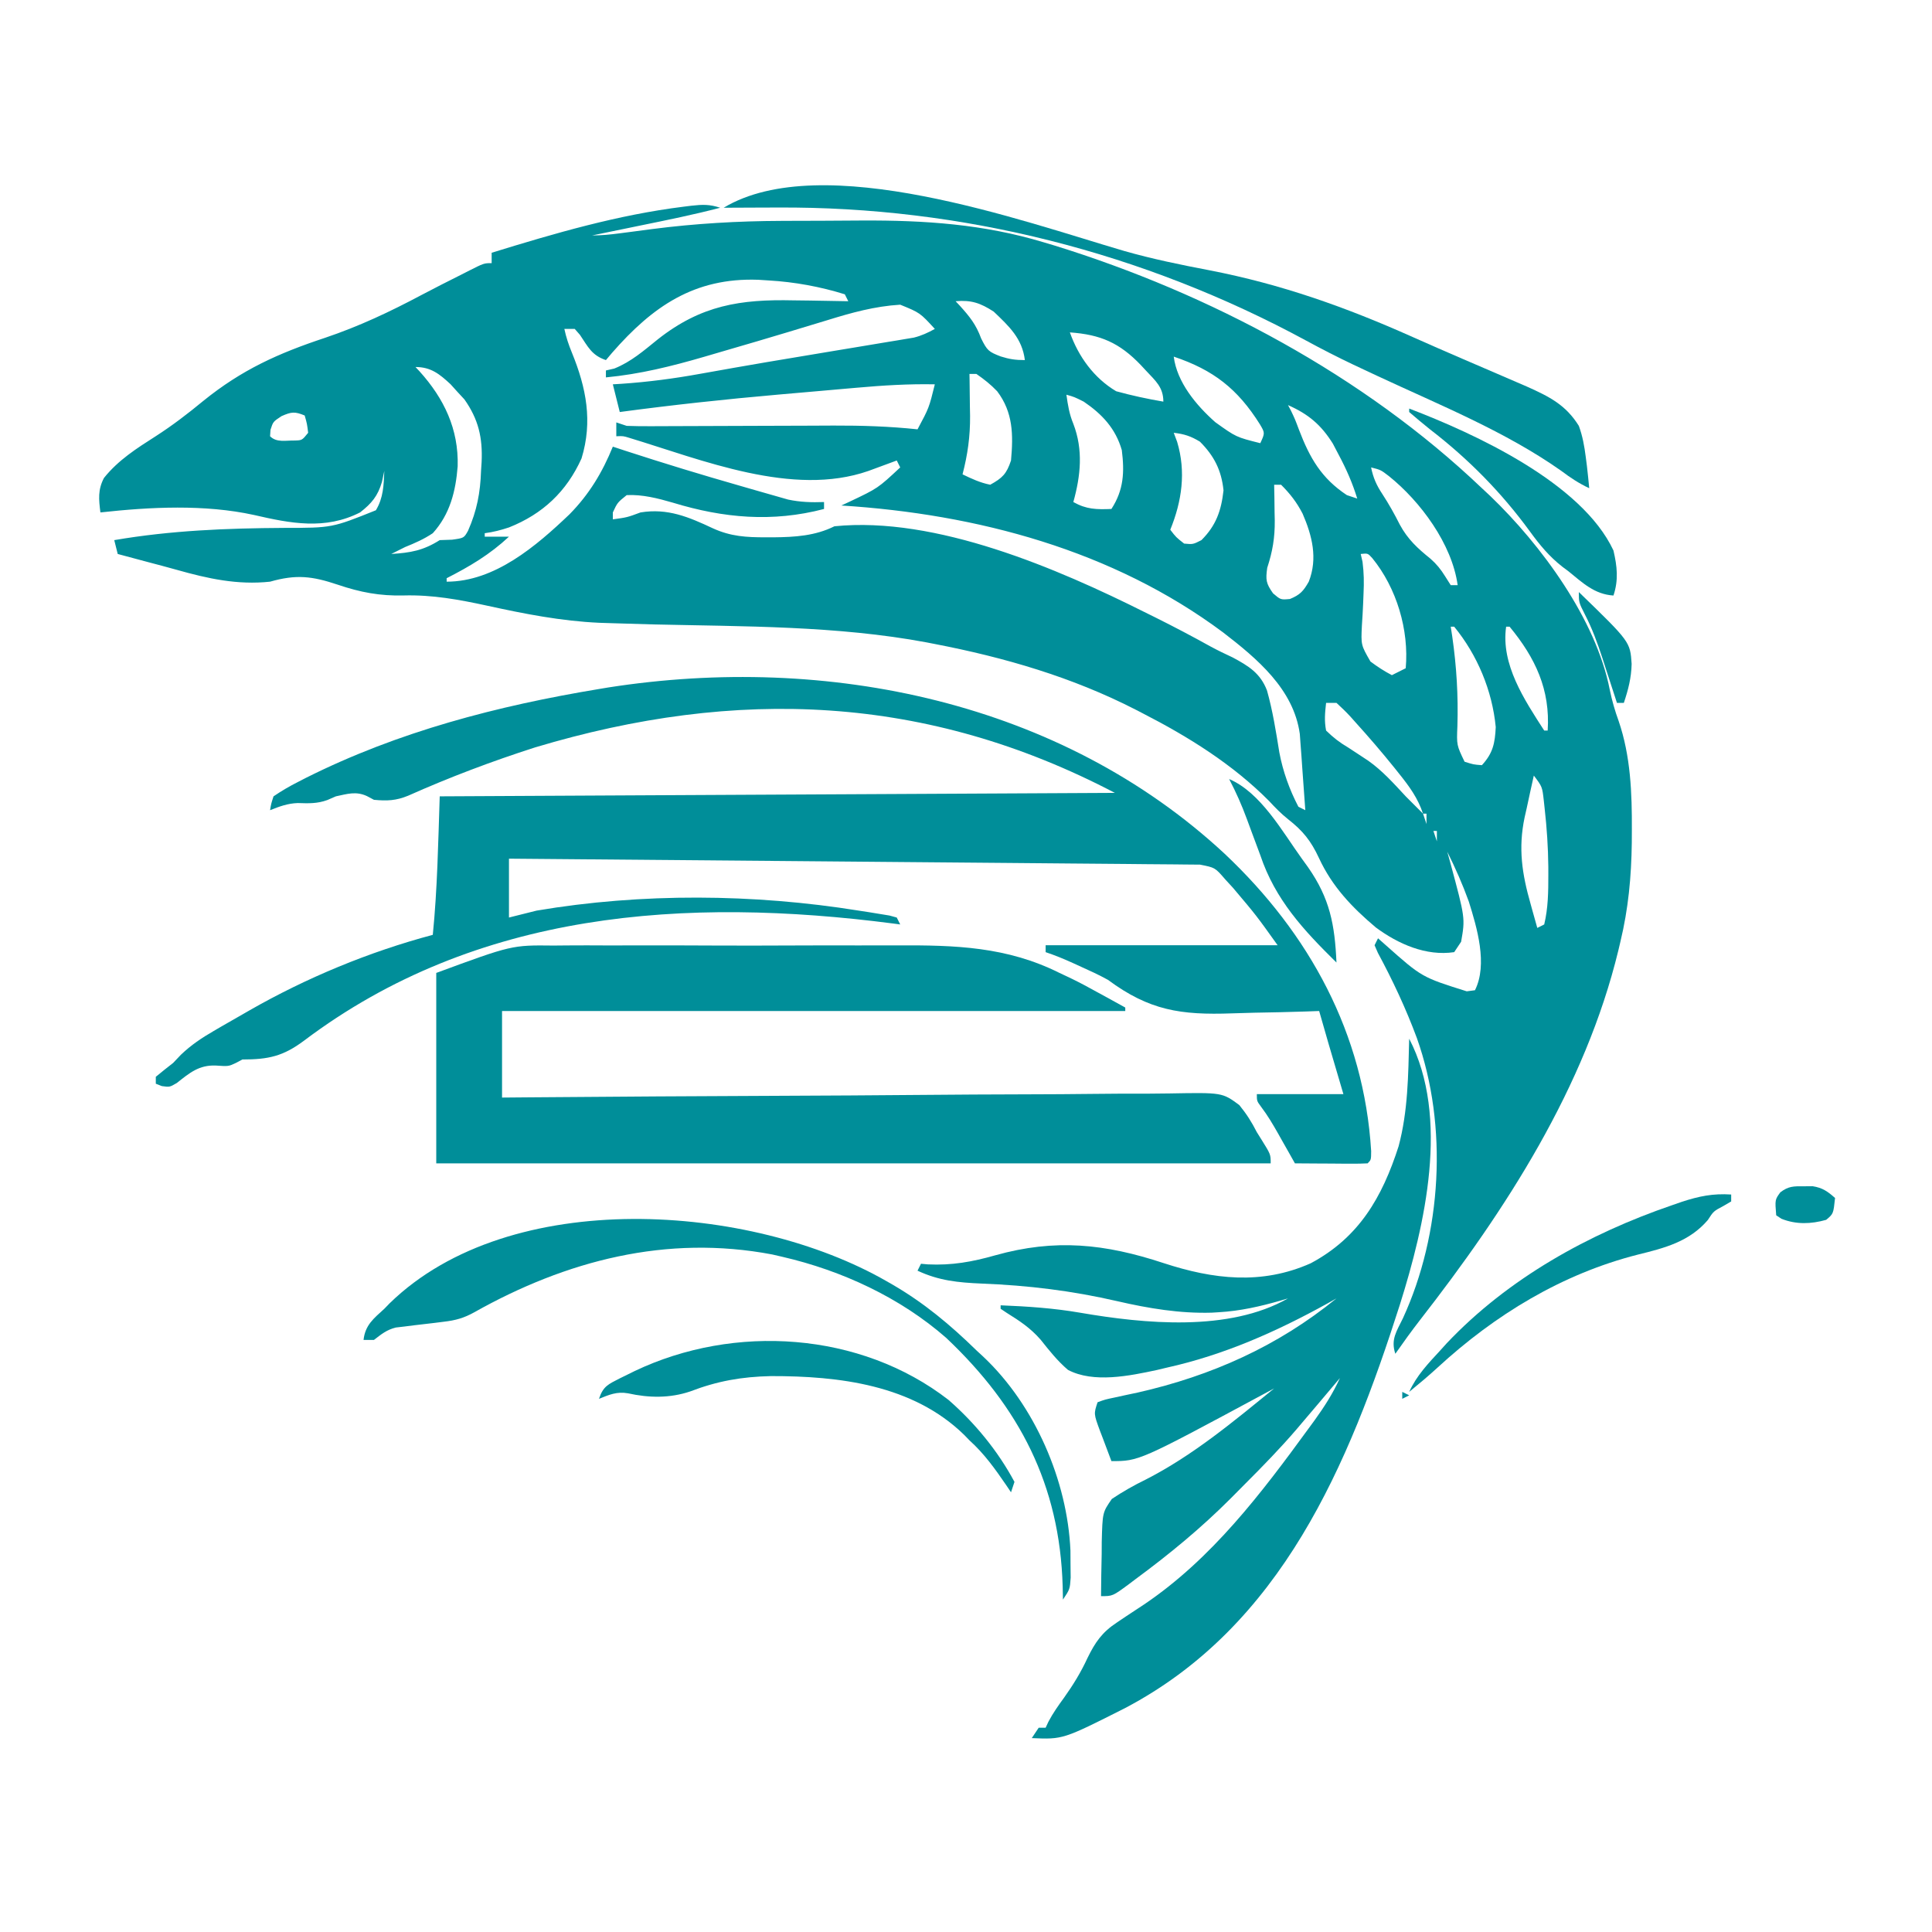 <?xml version="1.0" encoding="UTF-8"?>
<svg version="1.1" xmlns="http://www.w3.org/2000/svg" width="558" height="558">
<path d="M0 0 C-7.605 1.998 -15.298 3.549 -23 5.125 C-24.361 5.405 -25.721 5.685 -27.082 5.965 C-30.388 6.645 -33.694 7.323 -37 8 C-34.228 8 -31.693 7.742 -28.949 7.379 C-27.434 7.183 -27.434 7.183 -25.889 6.982 C-23.797 6.708 -21.706 6.432 -19.615 6.154 C-7.223 4.556 5.114 3.843 17.605 3.797 C19.473 3.788 19.473 3.788 21.377 3.78 C23.991 3.77 26.606 3.764 29.22 3.76 C33.161 3.75 37.101 3.719 41.041 3.688 C59.137 3.61 76.093 4.734 93.5 10 C94.489 10.295 95.477 10.59 96.496 10.894 C141.402 24.771 185.842 48.43 220 81 C220.791 81.739 221.583 82.477 222.398 83.238 C237.114 97.36 252.978 118.888 256.938 139.25 C257.588 142.362 258.408 145.266 259.5 148.25 C262.967 158.378 263.364 169.075 263.312 179.688 C263.307 180.913 263.301 182.138 263.295 183.401 C263.165 193.219 262.308 202.462 260 212 C259.718 213.198 259.718 213.198 259.43 214.42 C249.822 254.077 226.938 289.408 202.137 321.238 C199.665 324.433 197.311 327.688 195 331 C193.613 326.838 195.39 324.492 197.188 320.75 C208.413 296.35 210.276 265.256 201.22 239.809 C198.069 231.318 194.266 223.192 189.969 215.223 C189.489 214.122 189.489 214.122 189 213 C189.33 212.34 189.66 211.68 190 211 C190.75 211.664 191.5 212.328 192.273 213.012 C202.664 222.243 202.664 222.243 215.625 226.312 C216.409 226.209 217.192 226.106 218 226 C221.747 218.506 218.565 207.881 216.223 200.391 C214.44 195.448 212.341 190.701 210 186 C210.289 187.039 210.577 188.078 210.875 189.148 C215.195 205.177 215.195 205.177 214 212 C213.34 212.99 212.68 213.98 212 215 C203.868 216.211 195.829 212.648 189.375 207.875 C182.477 202.063 176.749 196.054 172.938 187.812 C170.646 182.87 168.308 179.955 164.039 176.621 C161.981 174.985 160.287 173.237 158.5 171.312 C147.995 160.726 135.198 152.765 122 146 C121.334 145.655 120.668 145.31 119.982 144.954 C101.661 135.564 82.161 129.892 62 126 C61.209 125.845 60.417 125.691 59.602 125.532 C33.793 120.704 6.747 120.951 -19.434 120.341 C-23.29 120.247 -27.145 120.131 -31 120 C-32.286 119.959 -33.571 119.918 -34.896 119.876 C-45.971 119.371 -56.48 117.303 -67.291 114.936 C-75.411 113.174 -83.076 111.756 -91.41 111.98 C-98.335 112.147 -103.911 111.078 -110.438 108.875 C-117.875 106.376 -122.465 105.851 -130 108 C-139.413 109.001 -147.949 107.122 -156.929 104.582 C-159.765 103.785 -162.613 103.038 -165.461 102.288 C-168.31 101.536 -171.155 100.768 -174 100 C-174.33 98.68 -174.66 97.36 -175 96 C-158.626 93.195 -142.517 92.565 -125.939 92.467 C-112.102 92.459 -112.102 92.459 -99.438 87.375 C-97.268 83.79 -97.176 80.127 -97 76 C-97.227 77.052 -97.454 78.104 -97.688 79.188 C-98.874 83.239 -100.632 85.364 -104 88 C-114.058 93.117 -124.032 91.188 -134.645 88.734 C-148.894 85.616 -164.589 86.418 -179 88 C-179.473 84.212 -179.771 81.466 -177.969 78.039 C-173.837 72.874 -168.549 69.516 -163.042 65.999 C-158.199 62.887 -153.749 59.475 -149.312 55.812 C-138.142 46.769 -127.664 42.057 -114.064 37.548 C-104.316 34.259 -95.357 30.045 -86.293 25.215 C-82.515 23.213 -78.696 21.294 -74.875 19.375 C-74.205 19.032 -73.535 18.689 -72.845 18.336 C-68.227 16 -68.227 16 -66 16 C-66 15.01 -66 14.02 -66 13 C-47.661 7.348 -29.576 2.059 -10.5 -0.312 C-9.43 -0.446 -9.43 -0.446 -8.339 -0.582 C-5.152 -0.932 -3.083 -1.028 0 0 Z M68 27 C68.597 27.636 68.597 27.636 69.207 28.285 C72.052 31.435 73.889 33.697 75.375 37.75 C77.138 41.276 77.534 41.595 81 42.938 C83.551 43.744 85.282 44 88 44 C87.236 37.73 83.427 34.224 79 30 C75.175 27.525 72.545 26.599 68 27 Z M-31.199 41.875 C-31.793 42.576 -32.388 43.278 -33 44 C-37.09 42.637 -38.152 40.194 -40.5 36.715 C-40.995 36.149 -41.49 35.583 -42 35 C-42.99 35 -43.98 35 -45 35 C-44.484 37.442 -43.764 39.573 -42.809 41.891 C-38.677 52.013 -36.769 61.703 -40.039 72.398 C-44.356 81.972 -51.249 88.456 -60.98 92.324 C-63.299 93.1 -65.573 93.687 -68 94 C-68 94.33 -68 94.66 -68 95 C-65.69 95 -63.38 95 -61 95 C-66.504 100.137 -72.305 103.586 -79 107 C-79 107.33 -79 107.66 -79 108 C-65.113 108 -53.143 97.721 -43.514 88.539 C-37.818 82.749 -34.032 76.446 -31 69 C-29.783 69.401 -28.566 69.802 -27.312 70.215 C-16.334 73.791 -5.299 77.154 5.802 80.326 C7.218 80.732 8.634 81.14 10.048 81.552 C12.059 82.137 14.074 82.709 16.09 83.277 C17.254 83.61 18.418 83.942 19.617 84.285 C23.171 85.036 26.378 85.127 30 85 C30 85.66 30 86.32 30 87 C15.081 90.913 0.959 89.641 -13.633 85.191 C-17.944 83.932 -22.483 82.77 -27 83 C-29.668 85.146 -29.668 85.146 -31 88 C-31 88.66 -31 89.32 -31 90 C-26.87 89.433 -26.87 89.433 -23 88 C-15.151 86.719 -9.064 89.325 -2.102 92.59 C3.086 94.948 7.517 95.193 13.188 95.188 C14.326 95.187 14.326 95.187 15.487 95.187 C21.564 95.125 27.459 94.771 33 92 C62.229 89.043 97.366 104.149 123 117 C123.876 117.433 124.752 117.866 125.654 118.312 C131.062 121.003 136.388 123.805 141.667 126.74 C143.762 127.872 145.876 128.889 148.035 129.891 C152.606 132.344 156.005 134.414 157.934 139.426 C159.583 145.295 160.527 151.265 161.491 157.276 C162.516 162.759 164.418 168.053 167 173 C167.66 173.33 168.32 173.66 169 174 C168.721 169.957 168.425 165.916 168.125 161.875 C168.046 160.733 167.968 159.591 167.887 158.414 C167.803 157.305 167.719 156.197 167.633 155.055 C167.559 154.039 167.486 153.023 167.411 151.976 C165.625 139.035 155.096 130.242 145.246 122.647 C113.403 98.911 74.252 88.478 35 86 C35.808 85.625 36.616 85.25 37.449 84.863 C45.545 81.02 45.545 81.02 52 75 C51.67 74.34 51.34 73.68 51 73 C50.252 73.277 49.505 73.554 48.734 73.84 C47.257 74.383 47.257 74.383 45.75 74.938 C44.288 75.477 44.288 75.477 42.797 76.027 C20.918 83.636 -5.222 72.827 -26.258 66.456 C-28.022 65.916 -28.022 65.916 -30 66 C-30 64.68 -30 63.36 -30 62 C-29.01 62.33 -28.02 62.66 -27 63 C-24.748 63.085 -22.494 63.107 -20.24 63.098 C-19.557 63.096 -18.874 63.095 -18.17 63.093 C-16.685 63.089 -15.2 63.083 -13.715 63.075 C-11.355 63.062 -8.995 63.056 -6.635 63.051 C-0.765 63.038 5.105 63.014 10.974 62.99 C15.923 62.97 20.872 62.954 25.821 62.944 C28.127 62.938 30.434 62.925 32.74 62.912 C40.872 62.885 48.905 63.138 57 64 C60.322 57.798 60.322 57.798 62 51 C54.41 50.849 46.956 51.314 39.398 51.988 C38.204 52.092 37.01 52.196 35.78 52.303 C33.257 52.524 30.734 52.747 28.211 52.971 C24.435 53.307 20.659 53.634 16.883 53.959 C1.54 55.301 -13.735 56.955 -29 59 C-29.66 56.36 -30.32 53.72 -31 51 C-29.808 50.928 -29.808 50.928 -28.591 50.854 C-20.822 50.327 -13.282 49.334 -5.625 47.938 C-3.119 47.491 -0.612 47.046 1.895 46.602 C2.579 46.48 3.263 46.358 3.967 46.232 C10.371 45.097 16.784 44.027 23.199 42.961 C26.416 42.424 29.633 41.886 32.849 41.348 C34.987 40.992 37.126 40.637 39.265 40.285 C42.294 39.786 45.321 39.278 48.348 38.77 C49.263 38.621 50.179 38.472 51.122 38.319 C51.97 38.175 52.818 38.03 53.692 37.882 C54.8 37.698 54.8 37.698 55.93 37.511 C58.163 36.96 59.986 36.099 62 35 C57.714 30.331 57.714 30.331 52 28 C44.585 28.459 37.95 30.309 30.875 32.5 C28.49 33.222 26.104 33.944 23.719 34.664 C21.845 35.233 21.845 35.233 19.934 35.813 C13.771 37.678 7.591 39.484 1.408 41.282 C-0.58 41.862 -2.568 42.446 -4.555 43.029 C-14.019 45.787 -23.173 48.064 -33 49 C-33 48.34 -33 47.68 -33 47 C-32.196 46.814 -31.391 46.629 -30.562 46.438 C-25.666 44.462 -22.091 41.289 -18 38 C-5.503 28.15 5.841 26.395 21.25 26.75 C22.785 26.77 24.32 26.788 25.855 26.805 C29.571 26.848 33.285 26.917 37 27 C36.505 26.01 36.505 26.01 36 25 C28.899 22.792 21.426 21.418 14 21 C12.523 20.903 12.523 20.903 11.016 20.805 C-7.453 20.142 -19.514 28.5 -31.199 41.875 Z M101 36 C103.466 42.985 107.973 49.206 114.375 53 C118.881 54.243 123.394 55.212 128 56 C128 51.815 125.71 49.977 123 47.062 C122.498 46.522 121.996 45.981 121.479 45.425 C115.318 38.995 109.862 36.633 101 36 Z M131 43 C131.925 50.398 137.514 57.086 143 61.938 C149.022 66.252 149.022 66.252 156 68 C157.361 65.053 157.361 65.053 155.883 62.547 C149.436 52.289 142.461 46.852 131 43 Z M-88 46 C-87.42 46.619 -87.42 46.619 -86.828 47.25 C-79.76 55.088 -75.506 63.928 -75.816 74.676 C-76.387 81.898 -78.029 88.506 -83 94 C-85.548 95.707 -88.163 96.861 -91 98 C-92.338 98.656 -93.673 99.32 -95 100 C-89.434 99.648 -85.773 99.015 -81 96 C-79.824 95.959 -78.649 95.918 -77.438 95.875 C-74.003 95.401 -74.003 95.401 -72.822 93.3 C-70.251 87.452 -69.272 82.301 -69.062 75.938 C-69.008 75.091 -68.953 74.245 -68.896 73.373 C-68.59 66.39 -69.815 61.095 -73.867 55.355 C-74.861 54.282 -74.861 54.282 -75.875 53.188 C-76.532 52.459 -77.19 51.731 -77.867 50.98 C-81.068 48.008 -83.554 46 -88 46 Z M72 48 C72.016 48.838 72.016 48.838 72.032 49.693 C72.074 52.275 72.099 54.856 72.125 57.438 C72.142 58.316 72.159 59.194 72.176 60.1 C72.22 66.048 71.489 71.238 70 77 C72.646 78.276 75.102 79.431 78 80 C81.56 78.031 82.712 76.863 84 73 C84.67 65.587 84.621 59.1 80 53 C78.088 51.005 76.293 49.595 74 48 C73.34 48 72.68 48 72 48 Z M100 54 C100.413 56.961 100.838 59.611 101.992 62.379 C104.896 69.931 104.123 77.381 102 85 C105.79 87.13 108.657 87.167 113 87 C116.57 81.497 116.795 76.349 116 70 C114.199 63.752 110.308 59.602 105 56 C102.255 54.629 102.255 54.629 100 54 Z M164 57 C164.277 57.521 164.554 58.042 164.84 58.578 C166 61 166 61 167.191 64.172 C170.277 72.225 173.611 78.116 181 83 C181.99 83.33 182.98 83.66 184 84 C182.634 79.539 180.879 75.554 178.688 71.438 C177.827 69.796 177.827 69.796 176.949 68.121 C173.545 62.67 169.853 59.586 164 57 Z M-126.688 60.188 C-129.115 61.783 -129.115 61.783 -129.875 64.125 C-129.916 64.744 -129.958 65.362 -130 66 C-128.105 67.895 -125.429 67.18 -122.91 67.23 C-120.759 67.17 -120.759 67.17 -119 65 C-119.32 62.397 -119.32 62.397 -120 60 C-122.858 58.836 -123.801 58.912 -126.688 60.188 Z M131 65 C131.324 65.86 131.647 66.72 131.98 67.605 C134.585 76.278 133.354 84.756 130 93 C131.665 95.166 131.665 95.166 134 97 C136.569 97.237 136.569 97.237 139 96 C143.235 91.765 144.722 87.499 145.375 81.625 C144.776 75.83 142.674 71.674 138.562 67.562 C135.959 65.975 134.011 65.344 131 65 Z M188 75 C188.611 78.006 189.56 80.137 191.25 82.688 C193.135 85.578 194.762 88.482 196.312 91.562 C198.601 95.778 201.432 98.373 205.137 101.359 C206.941 102.948 208.109 104.408 209.375 106.438 C210.179 107.706 210.179 107.706 211 109 C211.66 109 212.32 109 213 109 C211.37 97.118 202.241 84.802 193.133 77.504 C190.776 75.702 190.776 75.702 188 75 Z M160 80 C160.023 81.146 160.046 82.292 160.07 83.473 C160.089 85.003 160.107 86.533 160.125 88.062 C160.142 88.815 160.159 89.567 160.176 90.342 C160.219 95.313 159.543 99.277 158 104 C157.516 107.468 157.641 108.495 159.688 111.375 C161.878 113.246 161.878 113.246 164.562 113 C167.499 111.795 168.436 110.737 170 108 C172.65 101.256 170.967 94.691 168.215 88.344 C166.503 85.041 164.631 82.631 162 80 C161.34 80 160.68 80 160 80 Z M185 100 C185.174 100.753 185.348 101.506 185.527 102.281 C185.934 105.483 185.971 108.203 185.816 111.406 C185.777 112.398 185.738 113.389 185.697 114.41 C185.607 116.471 185.49 118.532 185.346 120.59 C185.07 126.296 185.07 126.296 187.812 131.055 C189.814 132.559 191.784 133.84 194 135 C195.32 134.34 196.64 133.68 198 133 C198.987 121.945 195.38 109.816 188.332 101.188 C187.049 99.778 187.049 99.778 185 100 Z M211 121 C211.144 121.935 211.289 122.869 211.438 123.832 C212.691 132.515 213.191 140.926 212.926 149.702 C212.695 155.202 212.695 155.202 215 160 C217.555 160.812 217.555 160.812 220 161 C223.197 157.525 223.774 154.678 224 150 C222.995 139.459 218.684 129.169 212 121 C211.67 121 211.34 121 211 121 Z M227 121 C225.445 131.888 232.257 142.101 238 151 C238.33 151 238.66 151 239 151 C239.773 139.205 235.464 130.031 228 121 C227.67 121 227.34 121 227 121 Z M175 143 C174.678 145.954 174.453 148.127 175 151 C177.206 153.131 178.867 154.414 181.438 155.938 C182.731 156.777 184.02 157.623 185.305 158.477 C185.937 158.895 186.57 159.313 187.222 159.743 C191.305 162.629 194.612 166.354 198 170 C199.016 171.026 200.036 172.047 201.062 173.062 C201.702 173.702 202.341 174.341 203 175 C201.514 170.524 199.042 167.136 196.125 163.5 C195.646 162.898 195.167 162.297 194.674 161.677 C191.075 157.214 187.347 152.876 183.5 148.625 C182.996 148.06 182.492 147.494 181.973 146.912 C180.712 145.547 179.362 144.265 178 143 C177.01 143 176.02 143 175 143 Z M235 164 C234.289 167.141 233.611 170.288 232.938 173.438 C232.738 174.316 232.539 175.194 232.334 176.1 C230.458 185.019 231.593 192.399 234.062 201.062 C234.249 201.737 234.435 202.412 234.627 203.107 C235.079 204.74 235.538 206.37 236 208 C236.99 207.505 236.99 207.505 238 207 C239.139 202.275 239.193 197.524 239.188 192.688 C239.187 191.911 239.186 191.135 239.185 190.336 C239.127 184.687 238.757 179.113 238.125 173.5 C238.007 172.415 238.007 172.415 237.887 171.307 C237.431 167.215 237.431 167.215 235 164 Z M203 175 C203.33 175.99 203.66 176.98 204 178 C204 177.01 204 176.02 204 175 C203.67 175 203.34 175 203 175 Z M205 178 C206 180 206 180 206 180 Z M206 180 C206.33 180.99 206.66 181.98 207 183 C207 182.01 207 181.02 207 180 C206.67 180 206.34 180 206 180 Z M208 183 C209 185 209 185 209 185 Z " fill="#008E99" transform="translate(208,60)"/>
<path d="M0 0 C24.486 23.082 40.256 51.958 42.316 85.891 C42.297 88.418 42.297 88.418 41.297 89.418 C39.735 89.505 38.17 89.525 36.605 89.516 C35.661 89.512 34.717 89.509 33.744 89.506 C32.751 89.497 31.758 89.489 30.734 89.48 C29.737 89.476 28.74 89.471 27.713 89.467 C25.241 89.455 22.769 89.438 20.297 89.418 C19.754 88.454 19.211 87.49 18.652 86.496 C17.93 85.22 17.207 83.944 16.484 82.668 C16.128 82.034 15.772 81.4 15.404 80.746 C13.886 78.071 12.394 75.547 10.535 73.09 C9.297 71.418 9.297 71.418 9.297 69.418 C17.547 69.418 25.797 69.418 34.297 69.418 C32.742 64.138 32.742 64.138 31.186 58.859 C30.988 58.186 30.79 57.514 30.586 56.82 C30.387 56.145 30.188 55.469 29.983 54.773 C29.076 51.658 28.186 48.538 27.297 45.418 C25.324 45.489 25.324 45.489 23.312 45.561 C18.365 45.726 13.417 45.828 8.468 45.912 C6.339 45.957 4.21 46.018 2.082 46.097 C-12.715 46.629 -21.786 45.25 -33.703 36.418 C-36.409 34.925 -39.131 33.689 -41.953 32.418 C-42.887 31.991 -42.887 31.991 -43.84 31.555 C-46.436 30.377 -48.997 29.32 -51.703 28.418 C-51.703 27.758 -51.703 27.098 -51.703 26.418 C-29.593 26.418 -7.483 26.418 15.297 26.418 C9.135 17.798 9.135 17.798 2.422 9.855 C1.312 8.647 1.312 8.647 0.18 7.414 C-2.766 3.994 -2.766 3.994 -7.12 3.141 C-8.63 3.117 -10.14 3.105 -11.65 3.102 C-12.896 3.087 -12.896 3.087 -14.167 3.072 C-16.967 3.041 -19.766 3.024 -22.565 3.007 C-24.565 2.988 -26.565 2.968 -28.566 2.947 C-34.01 2.893 -39.454 2.851 -44.898 2.811 C-50.582 2.768 -56.266 2.713 -61.95 2.659 C-72.72 2.559 -83.49 2.469 -94.26 2.383 C-106.518 2.284 -118.777 2.175 -131.036 2.064 C-156.258 1.836 -181.481 1.623 -206.703 1.418 C-206.703 7.028 -206.703 12.638 -206.703 18.418 C-202.743 17.428 -202.743 17.428 -198.703 16.418 C-168.378 11.283 -136.011 11.548 -105.703 16.418 C-104.678 16.576 -103.652 16.733 -102.595 16.896 C-101.593 17.06 -100.591 17.225 -99.559 17.395 C-98.651 17.542 -97.744 17.69 -96.809 17.842 C-95.767 18.127 -95.767 18.127 -94.703 18.418 C-94.373 19.078 -94.043 19.738 -93.703 20.418 C-94.348 20.332 -94.993 20.247 -95.658 20.158 C-155.586 12.396 -216.027 16.395 -265.891 53.98 C-271.924 58.491 -276.171 59.418 -283.703 59.418 C-284.631 59.913 -284.631 59.913 -285.578 60.418 C-287.703 61.418 -287.703 61.418 -291.391 61.168 C-296.225 60.978 -298.95 63.288 -302.625 66.203 C-304.703 67.418 -304.703 67.418 -306.969 67.102 C-307.541 66.876 -308.113 66.65 -308.703 66.418 C-308.703 65.758 -308.703 65.098 -308.703 64.418 C-307.06 63.056 -305.388 61.728 -303.703 60.418 C-302.959 59.636 -302.216 58.853 -301.449 58.047 C-298.516 55.239 -295.442 53.189 -291.953 51.168 C-291.297 50.784 -290.641 50.4 -289.964 50.004 C-287.884 48.796 -285.795 47.606 -283.703 46.418 C-283.058 46.046 -282.413 45.675 -281.749 45.292 C-265.228 35.835 -247.107 28.321 -228.703 23.418 C-227.375 10.134 -227.148 -3.239 -226.703 -16.582 C-162.353 -16.912 -98.003 -17.242 -31.703 -17.582 C-85.938 -45.991 -140.889 -48.197 -199.179 -30.712 C-211.579 -26.735 -223.918 -22.078 -235.805 -16.773 C-239.331 -15.324 -241.923 -15.225 -245.703 -15.582 C-246.363 -15.933 -247.023 -16.283 -247.703 -16.645 C-250.86 -18.125 -253.366 -17.285 -256.703 -16.582 C-257.507 -16.231 -258.312 -15.881 -259.141 -15.52 C-262.086 -14.442 -264.593 -14.55 -267.699 -14.645 C-270.588 -14.554 -273.04 -13.647 -275.703 -12.582 C-275.391 -14.454 -275.391 -14.454 -274.703 -16.582 C-272.335 -18.191 -270.118 -19.486 -267.578 -20.77 C-266.827 -21.156 -266.075 -21.543 -265.301 -21.941 C-238.613 -35.309 -209.997 -42.732 -180.703 -47.582 C-179.366 -47.805 -179.366 -47.805 -178.001 -48.032 C-114.736 -57.907 -47.341 -43.975 0 0 Z " fill="#008E99" transform="translate(353.703,246.582)"/>
<path d="M0 0 C1.371 -0.01 2.742 -0.022 4.113 -0.037 C7.77 -0.069 11.427 -0.057 15.084 -0.035 C18.954 -0.017 22.823 -0.033 26.692 -0.044 C33.184 -0.057 39.676 -0.04 46.168 -0.007 C53.621 0.031 61.072 0.019 68.524 -0.02 C74.98 -0.052 81.436 -0.056 87.892 -0.038 C91.723 -0.027 95.553 -0.025 99.383 -0.048 C116.009 -0.136 130.93 0.325 146.109 7.906 C147.214 8.427 148.318 8.949 149.456 9.486 C151.954 10.696 154.375 11.987 156.797 13.343 C158.028 14.011 158.028 14.011 159.283 14.693 C161.231 15.752 163.172 16.827 165.109 17.906 C165.109 18.236 165.109 18.566 165.109 18.906 C105.709 18.906 46.309 18.906 -14.891 18.906 C-14.891 27.156 -14.891 35.406 -14.891 43.906 C-12.277 43.884 -9.664 43.861 -6.972 43.838 C17.631 43.634 42.233 43.485 66.837 43.388 C79.486 43.336 92.135 43.266 104.784 43.151 C115.809 43.052 126.834 42.987 137.86 42.965 C143.698 42.952 149.535 42.921 155.372 42.848 C160.869 42.781 166.363 42.76 171.86 42.775 C173.876 42.772 175.892 42.752 177.907 42.714 C193.12 42.438 193.12 42.438 198.04 46.068 C200.111 48.6 201.636 50.994 203.109 53.906 C203.771 54.963 203.771 54.963 204.447 56.042 C207.109 60.31 207.109 60.31 207.109 62.906 C127.579 62.906 48.049 62.906 -33.891 62.906 C-33.891 44.756 -33.891 26.606 -33.891 7.906 C-12.055 -0.139 -12.055 -0.139 0 0 Z " fill="#008E99" transform="translate(159.891,273.094)"/>
<path d="M0 0 C11.81 22.743 4.528 53.86 -2.688 76.809 C-17.449 123.019 -36.83 169.567 -82.074 193.339 C-99.993 202.389 -99.993 202.389 -109 202 C-108.34 201.01 -107.68 200.02 -107 199 C-106.34 199 -105.68 199 -105 199 C-104.74 198.438 -104.479 197.876 -104.211 197.297 C-102.876 194.765 -101.311 192.562 -99.625 190.25 C-97.02 186.581 -94.801 182.972 -92.922 178.887 C-90.695 174.328 -88.715 171.44 -84.438 168.625 C-83.547 168.024 -82.656 167.424 -81.738 166.805 C-80.007 165.664 -78.275 164.523 -76.543 163.383 C-57.011 150.193 -42.728 131.336 -29 112.5 C-28.448 111.746 -27.896 110.993 -27.327 110.217 C-24.486 106.28 -22.022 102.438 -20 98 C-20.713 98.846 -21.426 99.691 -22.16 100.562 C-23.128 101.708 -24.095 102.854 -25.062 104 C-25.528 104.553 -25.994 105.106 -26.475 105.676 C-27.978 107.455 -29.488 109.228 -31 111 C-31.513 111.607 -32.026 112.213 -32.555 112.838 C-37.241 118.298 -42.237 123.423 -47.323 128.509 C-48.739 129.927 -50.147 131.353 -51.555 132.779 C-60.092 141.334 -69.278 148.899 -79 156.062 C-79.641 156.547 -80.281 157.031 -80.941 157.529 C-85.644 161 -85.644 161 -89 161 C-88.977 156.936 -88.9 152.875 -88.812 148.812 C-88.807 147.662 -88.801 146.512 -88.795 145.326 C-88.573 136.831 -88.573 136.831 -85.883 132.93 C-82.71 130.806 -79.489 128.98 -76.062 127.312 C-62.451 120.346 -50.806 110.623 -39 101 C-39.897 101.485 -40.794 101.969 -41.719 102.469 C-78.012 122 -78.012 122 -86 122 C-86.866 119.733 -87.718 117.462 -88.562 115.188 C-88.809 114.545 -89.056 113.902 -89.311 113.24 C-91.113 108.34 -91.113 108.34 -90 105 C-87.83 104.204 -87.83 104.204 -84.961 103.605 C-83.913 103.376 -82.865 103.146 -81.785 102.909 C-80.66 102.671 -79.534 102.433 -78.375 102.188 C-57.136 97.37 -37.934 88.802 -21 75 C-21.862 75.485 -22.725 75.969 -23.613 76.469 C-38.377 84.631 -53.481 91.333 -70 95 C-70.938 95.224 -71.877 95.449 -72.844 95.68 C-80.726 97.372 -91.189 99.549 -98.559 95.645 C-101.616 93.027 -103.935 90.082 -106.438 86.938 C-109.362 83.586 -112.453 81.533 -116.207 79.199 C-116.799 78.803 -117.39 78.408 -118 78 C-118 77.67 -118 77.34 -118 77 C-110.237 77.314 -102.649 77.82 -94.991 79.145 C-76.505 82.323 -52.066 84.739 -35 75 C-35.69 75.205 -36.379 75.41 -37.09 75.621 C-43.07 77.335 -48.786 78.64 -55 79 C-55.67 79.041 -56.341 79.082 -57.031 79.125 C-66.178 79.398 -75.33 77.882 -84.215 75.824 C-97.377 72.795 -110.028 71.241 -123.492 70.721 C-130.3 70.422 -135.798 69.897 -142 67 C-141.505 66.01 -141.505 66.01 -141 65 C-140.354 65.058 -139.708 65.116 -139.043 65.176 C-132.089 65.509 -126.193 64.447 -119.562 62.562 C-102.217 57.695 -87.879 59.215 -70.91 64.813 C-56.559 69.507 -42.616 71.169 -28.445 64.863 C-14.51 57.427 -7.81 45.842 -3.062 31.086 C-0.332 20.925 -0.268 10.459 0 0 Z M-19 95 C-18 97 -18 97 -18 97 Z " fill="#008E99" transform="translate(407,300)"/>
<path d="M0 0 C8.118 2.316 16.304 3.985 24.594 5.57 C45.442 9.614 63.954 16.211 83.291 24.845 C88.067 26.976 92.86 29.067 97.664 31.136 C98.348 31.431 99.032 31.726 99.736 32.029 C102.398 33.176 105.06 34.322 107.722 35.467 C109.545 36.252 111.366 37.04 113.187 37.827 C114.222 38.274 115.256 38.72 116.322 39.179 C122.764 42.07 127.494 44.42 131.281 50.507 C132.369 53.473 132.882 56.38 133.281 59.507 C133.391 60.357 133.5 61.206 133.613 62.081 C133.865 64.22 134.077 66.363 134.281 68.507 C131.305 67.122 128.834 65.482 126.219 63.507 C110.102 52.136 91.067 44.475 73.265 36.163 C71.687 35.424 70.109 34.685 68.531 33.945 C67.758 33.582 66.984 33.22 66.188 32.846 C61.557 30.653 57.026 28.325 52.524 25.881 C5.485 0.403 -46.816 -12.87 -100.219 -12.555 C-101.736 -12.55 -103.253 -12.546 -104.77 -12.542 C-108.42 -12.531 -112.069 -12.514 -115.719 -12.493 C-87.246 -29.577 -29.147 -8.521 0 0 Z " fill="#008E99" transform="translate(324.719,72.493)"/>
<path d="M0 0 C0.916 0.524 0.916 0.524 1.851 1.059 C10.93 6.352 18.503 12.67 26 20 C26.678 20.628 27.356 21.256 28.055 21.902 C42.871 35.896 52.287 57.627 53.168 77.859 C53.174 79.143 53.181 80.427 53.188 81.75 C53.202 83.044 53.216 84.338 53.23 85.672 C53 89 53 89 51 92 C50.961 90.095 50.961 90.095 50.922 88.152 C50.074 58.892 38.471 36.427 17.25 16.375 C3.963 4.747 -12.88 -3.043 -30 -7 C-30.976 -7.226 -31.952 -7.451 -32.957 -7.684 C-63.513 -13.49 -92.465 -5.907 -119 9 C-121.989 10.679 -124.44 11.354 -127.844 11.746 C-128.76 11.861 -129.677 11.977 -130.621 12.096 C-132.54 12.324 -134.459 12.547 -136.379 12.768 C-137.754 12.943 -137.754 12.943 -139.156 13.121 C-139.99 13.218 -140.823 13.316 -141.682 13.416 C-144.365 14.092 -145.826 15.333 -148 17 C-148.99 17 -149.98 17 -151 17 C-150.521 12.691 -148.106 10.842 -145 8 C-144.49 7.474 -143.979 6.948 -143.453 6.406 C-108.56 -27.56 -39.054 -22.41 0 0 Z " fill="#008E99" transform="translate(256,370)"/>
<path d="M0 0 C7.644 6.667 14.267 14.737 19.062 23.688 C18.733 24.677 18.402 25.668 18.062 26.688 C17.615 26.024 17.168 25.36 16.707 24.676 C13.461 19.935 10.349 15.556 6.062 11.688 C5.548 11.158 5.034 10.628 4.504 10.082 C-10.331 -4.371 -31.588 -6.9 -51.276 -6.869 C-59.772 -6.679 -66.723 -5.448 -74.617 -2.43 C-80.5 -0.45 -86.532 -0.557 -92.562 -1.895 C-95.78 -2.461 -97.947 -1.495 -100.938 -0.312 C-99.716 -3.977 -98.243 -4.505 -94.922 -6.219 C-94.226 -6.559 -93.53 -6.899 -92.812 -7.25 C-92.099 -7.603 -91.386 -7.955 -90.651 -8.319 C-61.828 -22.052 -25.412 -19.694 0 0 Z " fill="#008E99" transform="translate(273.938,404.312)"/>
<path d="M0 0 C19.007 7.266 49.873 21.447 59 41 C60.066 45.591 60.5 49.501 59 54 C53.513 53.657 50.09 50.321 46 47 C45.421 46.568 44.842 46.136 44.246 45.691 C40.443 42.718 37.715 39.4 34.875 35.5 C26.614 24.19 17.093 14.537 6 6 C3.967 4.365 1.974 2.707 0 1 C0 0.67 0 0.34 0 0 Z " fill="#008E98" transform="translate(407,118)"/>
<path d="M0 0 C0 0.66 0 1.32 0 2 C-0.743 2.433 -1.485 2.866 -2.25 3.312 C-5.1 4.824 -5.1 4.824 -6.75 7.375 C-12.094 13.609 -19.176 15.443 -26.927 17.349 C-48.881 22.925 -68.262 34.752 -84.797 49.98 C-87.457 52.419 -90.204 54.719 -93 57 C-90.826 52.242 -87.521 48.814 -84 45 C-83.385 44.319 -82.77 43.639 -82.137 42.938 C-64.416 24.219 -41.174 11.336 -17 3.062 C-16.116 2.756 -15.231 2.449 -14.32 2.132 C-9.34 0.491 -5.242 -0.349 0 0 Z " fill="#008E99" transform="translate(500,345)"/>
<path d="M0 0 C9.169 3.927 15.37 15.201 21 23 C21.593 23.82 22.186 24.64 22.797 25.484 C29.087 34.515 30.514 42.007 31 53 C21.493 43.65 13.304 34.851 9 22 C8.237 19.915 7.458 17.836 6.675 15.757 C6.157 14.376 5.645 12.992 5.141 11.606 C3.67 7.59 1.983 3.789 0 0 Z " fill="#008E99" transform="translate(355,225)"/>
<path d="M0 0 C14.824 14.361 14.824 14.361 15.25 20.75 C15.16 24.784 14.272 28.184 13 32 C12.34 32 11.68 32 11 32 C10.809 31.406 10.618 30.811 10.421 30.199 C9.537 27.464 8.644 24.732 7.75 22 C7.45 21.065 7.149 20.131 6.84 19.168 C5.398 14.78 3.897 10.605 1.766 6.5 C0 3 0 3 0 0 Z " fill="#008E99" transform="translate(456,171)"/>
<path d="M0 0 C1.282 -0.012 1.282 -0.012 2.59 -0.023 C5.485 0.443 6.882 1.463 9.062 3.375 C8.582 7.939 8.582 7.939 6.5 9.688 C2.12 10.923 -2.187 11.075 -6.438 9.375 C-6.933 9.045 -7.428 8.715 -7.938 8.375 C-8.302 3.874 -8.302 3.874 -6.734 1.73 C-4.382 -0.044 -2.924 -0.026 0 0 Z " fill="#008E99" transform="translate(520.938,342.625)"/>
<path d="M0 0 C0.99 0.495 0.99 0.495 2 1 C1.01 1.495 1.01 1.495 0 2 C0 1.34 0 0.68 0 0 Z " fill="#008F9C" transform="translate(405,402)"/>
</svg>

